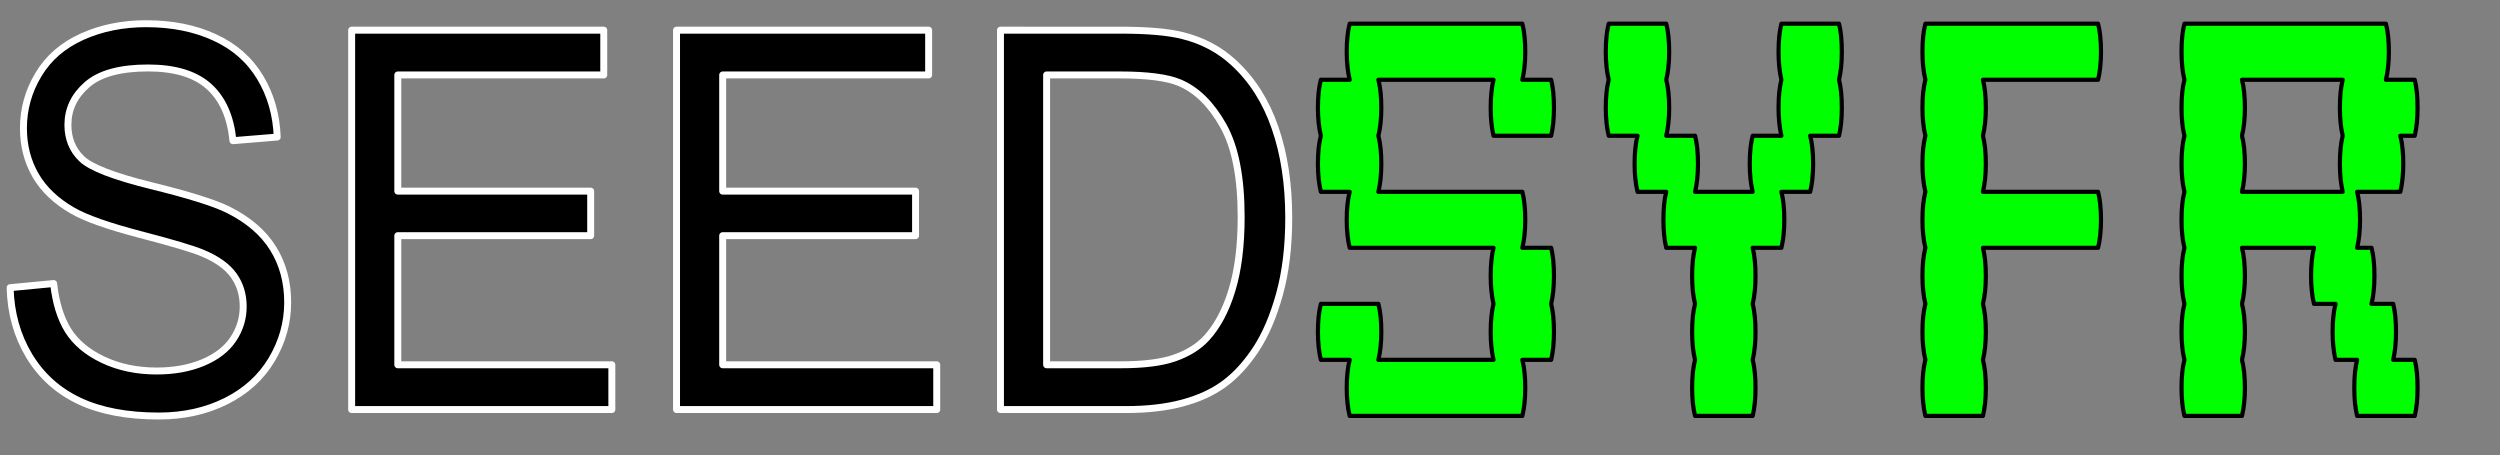 <svg version="1.1" viewBox="0.0 0.0 1439.772 262.304" fill="none" stroke="none" stroke-linecap="square" stroke-miterlimit="10" xmlns:xlink="http://www.w3.org/1999/xlink" xmlns="http://www.w3.org/2000/svg"><rect x="0.0" y="0.0" width="1439.772" height="262.304" fill="#808080" stroke="none"/><clipPath id="p.0"><path d="m0 0l1439.772 0l0 262.304l-1439.772 0l0 -262.304z" clip-rule="nonzero"/></clipPath><g clip-path="url(#p.0)"><path fill="#000000" fill-opacity="0.0" d="m0 0l1439.772 0l0 262.304l-1439.772 0z" fill-rule="evenodd"/><path fill="#000000" d="m84.177 13.651c-13.515 0 -25.796 2.484 -36.845 7.452c-11.049 4.968 -19.45 12.254 -25.203 21.859c-5.753 9.572 -8.629 19.872 -8.629 30.9c0 10.035 2.344 19.11 7.031 27.224c4.718 8.081 11.871 14.854 21.459 20.319c7.396 4.272 20.318 8.826 38.763 13.662c18.446 4.802 30.362 8.346 35.75 10.631c8.401 3.478 14.428 7.783 18.08 12.917c3.653 5.1 5.479 11.078 5.479 17.934c0 6.756 -1.902 12.999 -5.707 18.729c-3.774 5.697 -9.542 10.184 -17.304 13.463c-7.762 3.279 -16.711 4.918 -26.847 4.918c-11.414 0 -21.687 -2.153 -30.819 -6.458c-9.131 -4.339 -15.874 -10.002 -20.226 -16.99c-4.322 -7.021 -7.077 -15.997 -8.264 -26.926l-25.066 2.385c0.365 14.606 4.033 27.704 11.003 39.296c7.001 11.559 16.634 20.219 28.901 25.982c12.297 5.763 27.531 8.644 45.703 8.644c14.336 0 27.227 -2.848 38.672 -8.545c11.475 -5.73 20.272 -13.728 26.39 -23.995c6.118 -10.3 9.177 -21.263 9.177 -32.888c0 -11.724 -2.785 -22.074 -8.355 -31.049c-5.57 -9.008 -14.199 -16.444 -25.888 -22.306c-8.036 -3.974 -22.859 -8.611 -44.47 -13.91c-21.581 -5.332 -34.928 -10.532 -40.041 -15.599c-5.205 -5.067 -7.807 -11.526 -7.807 -19.375c0 -9.042 3.668 -16.758 11.003 -23.15c7.366 -6.425 19.085 -9.638 35.156 -9.638c15.432 0 27.09 3.527 34.974 10.582c7.914 7.054 12.556 17.487 13.925 31.298l25.477 -2.087c-0.457 -12.817 -3.744 -24.293 -9.862 -34.428c-6.118 -10.135 -14.869 -17.802 -26.253 -23.001c-11.353 -5.233 -24.472 -7.849 -39.357 -7.849z" fill-rule="evenodd"/><path fill="#000000" d="m202.521 17.377l0 218.489l149.847 0l0 -25.783l-123.275 0l0 -74.37l111.084 0l0 -25.634l-111.084 0l0 -66.918l118.618 0l0 -25.783z" fill-rule="evenodd"/><path fill="#000000" d="m389.624 17.377l0 218.489l149.847 0l0 -25.783l-123.275 0l0 -74.37l111.084 0l0 -25.634l-111.084 0l0 -66.918l118.618 0l0 -25.783z" fill-rule="evenodd"/><path fill="#000000" d="m644.94 43.16c15.797 0 27.257 1.49 34.38 4.471c9.862 4.173 18.232 12.403 25.112 24.691c6.909 12.254 10.364 29.807 10.364 52.66c0 16.493 -1.765 30.536 -5.296 42.128c-3.5 11.559 -8.401 20.766 -14.702 27.622c-4.474 4.869 -10.486 8.644 -18.035 11.327c-7.518 2.683 -17.898 4.024 -31.138 4.024l-42.872 0l0 -166.922zm-68.76 -25.783l0 218.489l72.458 0c12.145 0 22.89 -1.242 32.234 -3.726c9.375 -2.484 17.365 -6.127 23.97 -10.929c6.635 -4.835 12.738 -11.443 18.309 -19.822c5.57 -8.412 10.136 -19.027 13.697 -31.844c3.561 -12.817 5.342 -27.522 5.342 -44.115c0 -19.474 -2.633 -36.779 -7.899 -51.915c-5.235 -15.169 -13.149 -27.622 -23.742 -37.359c-8.127 -7.551 -17.943 -12.768 -29.449 -15.649c-8.218 -2.087 -20.135 -3.13 -35.75 -3.13z" fill-rule="evenodd"/><path stroke="#ffffff" stroke-width="4.0" stroke-linejoin="round" stroke-linecap="butt" d="m84.177 13.651c-13.515 0 -25.796 2.484 -36.845 7.452c-11.049 4.968 -19.45 12.254 -25.203 21.859c-5.753 9.572 -8.629 19.872 -8.629 30.9c0 10.035 2.344 19.11 7.031 27.224c4.718 8.081 11.871 14.854 21.459 20.319c7.396 4.272 20.318 8.826 38.763 13.662c18.446 4.802 30.362 8.346 35.75 10.631c8.401 3.478 14.428 7.783 18.08 12.917c3.653 5.1 5.479 11.078 5.479 17.934c0 6.756 -1.902 12.999 -5.707 18.729c-3.774 5.697 -9.542 10.184 -17.304 13.463c-7.762 3.279 -16.711 4.918 -26.847 4.918c-11.414 0 -21.687 -2.153 -30.819 -6.458c-9.131 -4.339 -15.874 -10.002 -20.226 -16.99c-4.322 -7.021 -7.077 -15.997 -8.264 -26.926l-25.066 2.385c0.365 14.606 4.033 27.704 11.003 39.296c7.001 11.559 16.634 20.219 28.901 25.982c12.297 5.763 27.531 8.644 45.703 8.644c14.336 0 27.227 -2.848 38.672 -8.545c11.475 -5.73 20.272 -13.728 26.39 -23.995c6.118 -10.3 9.177 -21.263 9.177 -32.888c0 -11.724 -2.785 -22.074 -8.355 -31.049c-5.57 -9.008 -14.199 -16.444 -25.888 -22.306c-8.036 -3.974 -22.859 -8.611 -44.47 -13.91c-21.581 -5.332 -34.928 -10.532 -40.041 -15.599c-5.205 -5.067 -7.807 -11.526 -7.807 -19.375c0 -9.042 3.668 -16.758 11.003 -23.15c7.366 -6.425 19.085 -9.638 35.156 -9.638c15.432 0 27.09 3.527 34.974 10.582c7.914 7.054 12.556 17.487 13.925 31.298l25.477 -2.087c-0.457 -12.817 -3.744 -24.293 -9.862 -34.428c-6.118 -10.135 -14.869 -17.802 -26.253 -23.001c-11.353 -5.233 -24.472 -7.849 -39.357 -7.849z" fill-rule="evenodd"/><path stroke="#ffffff" stroke-width="4.0" stroke-linejoin="round" stroke-linecap="butt" d="m202.521 17.377l0 218.489l149.847 0l0 -25.783l-123.275 0l0 -74.37l111.084 0l0 -25.634l-111.084 0l0 -66.918l118.618 0l0 -25.783z" fill-rule="evenodd"/><path stroke="#ffffff" stroke-width="4.0" stroke-linejoin="round" stroke-linecap="butt" d="m389.624 17.377l0 218.489l149.847 0l0 -25.783l-123.275 0l0 -74.37l111.084 0l0 -25.634l-111.084 0l0 -66.918l118.618 0l0 -25.783z" fill-rule="evenodd"/><path stroke="#ffffff" stroke-width="4.0" stroke-linejoin="round" stroke-linecap="butt" d="m644.94 43.16c15.797 0 27.257 1.49 34.38 4.471c9.862 4.173 18.232 12.403 25.112 24.691c6.909 12.254 10.364 29.807 10.364 52.66c0 16.493 -1.765 30.536 -5.296 42.128c-3.5 11.559 -8.401 20.766 -14.702 27.622c-4.474 4.869 -10.486 8.644 -18.035 11.327c-7.518 2.683 -17.898 4.024 -31.138 4.024l-42.872 0l0 -166.922zm-68.76 -25.783l0 218.489l72.458 0c12.145 0 22.89 -1.242 32.234 -3.726c9.375 -2.484 17.365 -6.127 23.97 -10.929c6.635 -4.835 12.738 -11.443 18.309 -19.822c5.57 -8.412 10.136 -19.027 13.697 -31.844c3.561 -12.817 5.342 -27.522 5.342 -44.115c0 -19.474 -2.633 -36.779 -7.899 -51.915c-5.235 -15.169 -13.149 -27.622 -23.742 -37.359c-8.127 -7.551 -17.943 -12.768 -29.449 -15.649c-8.218 -2.087 -20.135 -3.13 -35.75 -3.13z" fill-rule="evenodd"/><path fill="#00ff00" d="m777.288 13.651c-1.124 4.333 -1.686 9.716 -1.686 16.149c0 6.171 0.562 11.554 1.686 16.149l-16.595 0c-1.124 4.289 -1.686 9.672 -1.686 16.149c0 6.171 0.562 11.532 1.686 16.084c-1.124 4.333 -1.686 9.716 -1.686 16.149c0 6.171 0.562 11.554 1.686 16.149l16.595 0c-1.124 4.289 -1.686 9.672 -1.686 16.149c0 6.171 0.562 11.532 1.686 16.084l82.838 0c-1.079 4.333 -1.619 9.716 -1.619 16.149c0 6.215 0.54 11.598 1.619 16.149c-1.079 4.289 -1.619 9.672 -1.619 16.149c0 6.171 0.54 11.532 1.619 16.084l-66.311 0c1.124 -4.552 1.686 -9.913 1.686 -16.084c0 -6.477 -0.562 -11.86 -1.686 -16.149l-33.122 0c-1.124 4.289 -1.686 9.672 -1.686 16.149c0 6.171 0.562 11.532 1.686 16.084l16.595 0c-1.124 4.333 -1.686 9.716 -1.686 16.149c0 6.215 0.562 11.598 1.686 16.149l99.433 0c1.124 -4.552 1.686 -9.935 1.686 -16.149c0 -6.433 -0.562 -11.817 -1.686 -16.149l16.595 0c1.079 -4.552 1.619 -9.913 1.619 -16.084c0 -6.477 -0.54 -11.86 -1.619 -16.149c1.079 -4.552 1.619 -9.935 1.619 -16.149c0 -6.433 -0.54 -11.817 -1.619 -16.149l-16.595 0c1.124 -4.552 1.686 -9.913 1.686 -16.084c0 -6.477 -0.562 -11.86 -1.686 -16.149l-82.906 0c1.124 -4.595 1.686 -9.978 1.686 -16.149c0 -6.433 -0.562 -11.817 -1.686 -16.149c1.124 -4.552 1.686 -9.913 1.686 -16.084c0 -6.477 -0.562 -11.86 -1.686 -16.149l66.311 0c-1.079 4.289 -1.619 9.672 -1.619 16.149c0 6.171 0.54 11.532 1.619 16.084l33.189 0c1.079 -4.552 1.619 -9.913 1.619 -16.084c0 -6.477 -0.54 -11.86 -1.619 -16.149l-16.595 0c1.124 -4.595 1.686 -9.978 1.686 -16.149c0 -6.433 -0.562 -11.817 -1.686 -16.149z" fill-rule="evenodd"/><path fill="#00ff00" d="m926.477 13.651c-1.124 4.333 -1.686 9.716 -1.686 16.149c0 6.171 0.562 11.554 1.686 16.149c-1.124 4.289 -1.686 9.672 -1.686 16.149c0 6.171 0.562 11.532 1.686 16.084l16.595 0c-1.124 4.333 -1.686 9.716 -1.686 16.149c0 6.171 0.562 11.554 1.686 16.149l16.527 0c-1.079 4.289 -1.619 9.672 -1.619 16.149c0 6.171 0.54 11.532 1.619 16.084l16.595 0c-1.124 4.333 -1.686 9.716 -1.686 16.149c0 6.215 0.562 11.598 1.686 16.149c-1.124 4.289 -1.686 9.672 -1.686 16.149c0 6.171 0.562 11.532 1.686 16.084c-1.124 4.333 -1.686 9.716 -1.686 16.149c0 6.215 0.562 11.598 1.686 16.149l33.189 0c1.079 -4.552 1.619 -9.935 1.619 -16.149c0 -6.433 -0.54 -11.817 -1.619 -16.149c1.079 -4.552 1.619 -9.913 1.619 -16.084c0 -6.477 -0.54 -11.86 -1.619 -16.149c1.079 -4.552 1.619 -9.935 1.619 -16.149c0 -6.433 -0.54 -11.817 -1.619 -16.149l16.527 0c1.124 -4.552 1.686 -9.913 1.686 -16.084c0 -6.477 -0.562 -11.86 -1.686 -16.149l16.595 0c1.124 -4.595 1.686 -9.978 1.686 -16.149c0 -6.433 -0.562 -11.817 -1.686 -16.149l16.595 0c1.079 -4.552 1.619 -9.913 1.619 -16.084c0 -6.477 -0.54 -11.86 -1.619 -16.149c1.079 -4.595 1.619 -9.978 1.619 -16.149c0 -6.433 -0.54 -11.817 -1.619 -16.149l-33.189 0c-1.079 4.333 -1.619 9.716 -1.619 16.149c0 6.171 0.54 11.554 1.619 16.149c-1.079 4.289 -1.619 9.672 -1.619 16.149c0 6.171 0.54 11.532 1.619 16.084l-16.527 0c-1.124 4.333 -1.686 9.716 -1.686 16.149c0 6.171 0.562 11.554 1.686 16.149l-33.189 0c1.124 -4.595 1.686 -9.978 1.686 -16.149c0 -6.433 -0.562 -11.817 -1.686 -16.149l-16.595 0c1.124 -4.552 1.686 -9.913 1.686 -16.084c0 -6.477 -0.562 -11.86 -1.686 -16.149c1.124 -4.595 1.686 -9.978 1.686 -16.149c0 -6.433 -0.562 -11.817 -1.686 -16.149z" fill-rule="evenodd"/><path fill="#00ff00" d="m1108.856 13.651c-1.124 4.333 -1.686 9.716 -1.686 16.149c0 6.171 0.562 11.554 1.686 16.149c-1.124 4.289 -1.686 9.672 -1.686 16.149c0 6.171 0.562 11.532 1.686 16.084c-1.124 4.333 -1.686 9.716 -1.686 16.149c0 6.171 0.562 11.554 1.686 16.149c-1.124 4.289 -1.686 9.672 -1.686 16.149c0 6.171 0.562 11.532 1.686 16.084c-1.124 4.333 -1.686 9.716 -1.686 16.149c0 6.215 0.562 11.598 1.686 16.149c-1.124 4.289 -1.686 9.672 -1.686 16.149c0 6.171 0.562 11.532 1.686 16.084c-1.124 4.333 -1.686 9.716 -1.686 16.149c0 6.215 0.562 11.598 1.686 16.149l33.122 0c1.124 -4.552 1.686 -9.935 1.686 -16.149c0 -6.433 -0.562 -11.817 -1.686 -16.149c1.124 -4.552 1.686 -9.913 1.686 -16.084c0 -6.477 -0.562 -11.86 -1.686 -16.149c1.124 -4.552 1.686 -9.935 1.686 -16.149c0 -6.433 -0.562 -11.817 -1.686 -16.149l66.311 0c1.124 -4.552 1.687 -9.913 1.687 -16.084c0 -6.477 -0.562 -11.86 -1.687 -16.149l-66.311 0c1.124 -4.595 1.686 -9.978 1.686 -16.149c0 -6.433 -0.562 -11.817 -1.686 -16.149c1.124 -4.552 1.686 -9.913 1.686 -16.084c0 -6.477 -0.562 -11.86 -1.686 -16.149l66.311 0c1.124 -4.595 1.687 -9.978 1.687 -16.149c0 -6.433 -0.562 -11.817 -1.687 -16.149z" fill-rule="evenodd"/><path fill="#00ff00" d="m1349.181 45.949c-1.079 4.289 -1.619 9.672 -1.619 16.149c0 6.171 0.54 11.532 1.619 16.084c-1.079 4.333 -1.619 9.716 -1.619 16.149c0 6.171 0.54 11.554 1.619 16.149l-58.014 0c1.124 -4.595 1.687 -9.978 1.687 -16.149c0 -6.433 -0.562 -11.817 -1.687 -16.149c1.124 -4.552 1.687 -9.913 1.687 -16.084c0 -6.477 -0.562 -11.86 -1.687 -16.149zm-91.135 -32.298c-1.124 4.333 -1.686 9.716 -1.686 16.149c0 6.171 0.562 11.554 1.686 16.149c-1.124 4.289 -1.686 9.672 -1.686 16.149c0 6.171 0.562 11.532 1.686 16.084c-1.124 4.333 -1.686 9.716 -1.686 16.149c0 6.171 0.562 11.554 1.686 16.149c-1.124 4.289 -1.686 9.672 -1.686 16.149c0 6.171 0.562 11.532 1.686 16.084c-1.124 4.333 -1.686 9.716 -1.686 16.149c0 6.215 0.562 11.598 1.686 16.149c-1.124 4.289 -1.686 9.672 -1.686 16.149c0 6.171 0.562 11.532 1.686 16.084c-1.124 4.333 -1.686 9.716 -1.686 16.149c0 6.215 0.562 11.598 1.686 16.149l33.122 0c1.124 -4.552 1.687 -9.935 1.687 -16.149c0 -6.433 -0.562 -11.817 -1.687 -16.149c1.124 -4.552 1.687 -9.913 1.687 -16.084c0 -6.477 -0.562 -11.86 -1.687 -16.149c1.124 -4.552 1.687 -9.935 1.687 -16.149c0 -6.433 -0.562 -11.817 -1.687 -16.149l41.487 0c-1.124 4.333 -1.687 9.716 -1.687 16.149c0 6.215 0.562 11.598 1.687 16.149l12.412 0c-1.124 4.289 -1.687 9.672 -1.687 16.149c0 6.171 0.562 11.532 1.687 16.084l12.412 0c-1.079 4.333 -1.619 9.716 -1.619 16.149c0 6.215 0.54 11.598 1.619 16.149l33.189 0c1.079 -4.552 1.619 -9.935 1.619 -16.149c0 -6.433 -0.54 -11.817 -1.619 -16.149l-12.412 0c1.079 -4.552 1.619 -9.913 1.619 -16.084c0 -6.477 -0.54 -11.86 -1.619 -16.149l-12.48 0c1.124 -4.552 1.686 -9.935 1.686 -16.149c0 -6.433 -0.562 -11.817 -1.686 -16.149l-8.297 0c1.124 -4.552 1.687 -9.913 1.687 -16.084c0 -6.477 -0.562 -11.86 -1.687 -16.149l24.892 0c1.124 -4.595 1.686 -9.978 1.686 -16.149c0 -6.433 -0.562 -11.817 -1.686 -16.149l8.297 0c1.079 -4.552 1.619 -9.913 1.619 -16.084c0 -6.477 -0.54 -11.86 -1.619 -16.149l-16.595 0c1.124 -4.595 1.687 -9.978 1.687 -16.149c0 -6.433 -0.562 -11.817 -1.687 -16.149z" fill-rule="evenodd"/><path stroke="#000000" stroke-width="2.409" stroke-linejoin="round" stroke-linecap="butt" d="m777.288 13.651c-1.124 4.333 -1.686 9.716 -1.686 16.149c0 6.171 0.562 11.554 1.686 16.149l-16.595 0c-1.124 4.289 -1.686 9.672 -1.686 16.149c0 6.171 0.562 11.532 1.686 16.084c-1.124 4.333 -1.686 9.716 -1.686 16.149c0 6.171 0.562 11.554 1.686 16.149l16.595 0c-1.124 4.289 -1.686 9.672 -1.686 16.149c0 6.171 0.562 11.532 1.686 16.084l82.838 0c-1.079 4.333 -1.619 9.716 -1.619 16.149c0 6.215 0.54 11.598 1.619 16.149c-1.079 4.289 -1.619 9.672 -1.619 16.149c0 6.171 0.54 11.532 1.619 16.084l-66.311 0c1.124 -4.552 1.686 -9.913 1.686 -16.084c0 -6.477 -0.562 -11.86 -1.686 -16.149l-33.122 0c-1.124 4.289 -1.686 9.672 -1.686 16.149c0 6.171 0.562 11.532 1.686 16.084l16.595 0c-1.124 4.333 -1.686 9.716 -1.686 16.149c0 6.215 0.562 11.598 1.686 16.149l99.433 0c1.124 -4.552 1.686 -9.935 1.686 -16.149c0 -6.433 -0.562 -11.817 -1.686 -16.149l16.595 0c1.079 -4.552 1.619 -9.913 1.619 -16.084c0 -6.477 -0.54 -11.86 -1.619 -16.149c1.079 -4.552 1.619 -9.935 1.619 -16.149c0 -6.433 -0.54 -11.817 -1.619 -16.149l-16.595 0c1.124 -4.552 1.686 -9.913 1.686 -16.084c0 -6.477 -0.562 -11.86 -1.686 -16.149l-82.906 0c1.124 -4.595 1.686 -9.978 1.686 -16.149c0 -6.433 -0.562 -11.817 -1.686 -16.149c1.124 -4.552 1.686 -9.913 1.686 -16.084c0 -6.477 -0.562 -11.86 -1.686 -16.149l66.311 0c-1.079 4.289 -1.619 9.672 -1.619 16.149c0 6.171 0.54 11.532 1.619 16.084l33.189 0c1.079 -4.552 1.619 -9.913 1.619 -16.084c0 -6.477 -0.54 -11.86 -1.619 -16.149l-16.595 0c1.124 -4.595 1.686 -9.978 1.686 -16.149c0 -6.433 -0.562 -11.817 -1.686 -16.149z" fill-rule="evenodd"/><path stroke="#000000" stroke-width="2.409" stroke-linejoin="round" stroke-linecap="butt" d="m926.477 13.651c-1.124 4.333 -1.686 9.716 -1.686 16.149c0 6.171 0.562 11.554 1.686 16.149c-1.124 4.289 -1.686 9.672 -1.686 16.149c0 6.171 0.562 11.532 1.686 16.084l16.595 0c-1.124 4.333 -1.686 9.716 -1.686 16.149c0 6.171 0.562 11.554 1.686 16.149l16.527 0c-1.079 4.289 -1.619 9.672 -1.619 16.149c0 6.171 0.54 11.532 1.619 16.084l16.595 0c-1.124 4.333 -1.686 9.716 -1.686 16.149c0 6.215 0.562 11.598 1.686 16.149c-1.124 4.289 -1.686 9.672 -1.686 16.149c0 6.171 0.562 11.532 1.686 16.084c-1.124 4.333 -1.686 9.716 -1.686 16.149c0 6.215 0.562 11.598 1.686 16.149l33.189 0c1.079 -4.552 1.619 -9.935 1.619 -16.149c0 -6.433 -0.54 -11.817 -1.619 -16.149c1.079 -4.552 1.619 -9.913 1.619 -16.084c0 -6.477 -0.54 -11.86 -1.619 -16.149c1.079 -4.552 1.619 -9.935 1.619 -16.149c0 -6.433 -0.54 -11.817 -1.619 -16.149l16.527 0c1.124 -4.552 1.686 -9.913 1.686 -16.084c0 -6.477 -0.562 -11.86 -1.686 -16.149l16.595 0c1.124 -4.595 1.686 -9.978 1.686 -16.149c0 -6.433 -0.562 -11.817 -1.686 -16.149l16.595 0c1.079 -4.552 1.619 -9.913 1.619 -16.084c0 -6.477 -0.54 -11.86 -1.619 -16.149c1.079 -4.595 1.619 -9.978 1.619 -16.149c0 -6.433 -0.54 -11.817 -1.619 -16.149l-33.189 0c-1.079 4.333 -1.619 9.716 -1.619 16.149c0 6.171 0.54 11.554 1.619 16.149c-1.079 4.289 -1.619 9.672 -1.619 16.149c0 6.171 0.54 11.532 1.619 16.084l-16.527 0c-1.124 4.333 -1.686 9.716 -1.686 16.149c0 6.171 0.562 11.554 1.686 16.149l-33.189 0c1.124 -4.595 1.686 -9.978 1.686 -16.149c0 -6.433 -0.562 -11.817 -1.686 -16.149l-16.595 0c1.124 -4.552 1.686 -9.913 1.686 -16.084c0 -6.477 -0.562 -11.86 -1.686 -16.149c1.124 -4.595 1.686 -9.978 1.686 -16.149c0 -6.433 -0.562 -11.817 -1.686 -16.149z" fill-rule="evenodd"/><path stroke="#000000" stroke-width="2.409" stroke-linejoin="round" stroke-linecap="butt" d="m1108.856 13.651c-1.124 4.333 -1.686 9.716 -1.686 16.149c0 6.171 0.562 11.554 1.686 16.149c-1.124 4.289 -1.686 9.672 -1.686 16.149c0 6.171 0.562 11.532 1.686 16.084c-1.124 4.333 -1.686 9.716 -1.686 16.149c0 6.171 0.562 11.554 1.686 16.149c-1.124 4.289 -1.686 9.672 -1.686 16.149c0 6.171 0.562 11.532 1.686 16.084c-1.124 4.333 -1.686 9.716 -1.686 16.149c0 6.215 0.562 11.598 1.686 16.149c-1.124 4.289 -1.686 9.672 -1.686 16.149c0 6.171 0.562 11.532 1.686 16.084c-1.124 4.333 -1.686 9.716 -1.686 16.149c0 6.215 0.562 11.598 1.686 16.149l33.122 0c1.124 -4.552 1.686 -9.935 1.686 -16.149c0 -6.433 -0.562 -11.817 -1.686 -16.149c1.124 -4.552 1.686 -9.913 1.686 -16.084c0 -6.477 -0.562 -11.86 -1.686 -16.149c1.124 -4.552 1.686 -9.935 1.686 -16.149c0 -6.433 -0.562 -11.817 -1.686 -16.149l66.311 0c1.124 -4.552 1.687 -9.913 1.687 -16.084c0 -6.477 -0.562 -11.86 -1.687 -16.149l-66.311 0c1.124 -4.595 1.686 -9.978 1.686 -16.149c0 -6.433 -0.562 -11.817 -1.686 -16.149c1.124 -4.552 1.686 -9.913 1.686 -16.084c0 -6.477 -0.562 -11.86 -1.686 -16.149l66.311 0c1.124 -4.595 1.687 -9.978 1.687 -16.149c0 -6.433 -0.562 -11.817 -1.687 -16.149z" fill-rule="evenodd"/><path stroke="#000000" stroke-width="2.409" stroke-linejoin="round" stroke-linecap="butt" d="m1349.181 45.949c-1.079 4.289 -1.619 9.672 -1.619 16.149c0 6.171 0.54 11.532 1.619 16.084c-1.079 4.333 -1.619 9.716 -1.619 16.149c0 6.171 0.54 11.554 1.619 16.149l-58.014 0c1.124 -4.595 1.687 -9.978 1.687 -16.149c0 -6.433 -0.562 -11.817 -1.687 -16.149c1.124 -4.552 1.687 -9.913 1.687 -16.084c0 -6.477 -0.562 -11.86 -1.687 -16.149zm-91.135 -32.298c-1.124 4.333 -1.686 9.716 -1.686 16.149c0 6.171 0.562 11.554 1.686 16.149c-1.124 4.289 -1.686 9.672 -1.686 16.149c0 6.171 0.562 11.532 1.686 16.084c-1.124 4.333 -1.686 9.716 -1.686 16.149c0 6.171 0.562 11.554 1.686 16.149c-1.124 4.289 -1.686 9.672 -1.686 16.149c0 6.171 0.562 11.532 1.686 16.084c-1.124 4.333 -1.686 9.716 -1.686 16.149c0 6.215 0.562 11.598 1.686 16.149c-1.124 4.289 -1.686 9.672 -1.686 16.149c0 6.171 0.562 11.532 1.686 16.084c-1.124 4.333 -1.686 9.716 -1.686 16.149c0 6.215 0.562 11.598 1.686 16.149l33.122 0c1.124 -4.552 1.687 -9.935 1.687 -16.149c0 -6.433 -0.562 -11.817 -1.687 -16.149c1.124 -4.552 1.687 -9.913 1.687 -16.084c0 -6.477 -0.562 -11.86 -1.687 -16.149c1.124 -4.552 1.687 -9.935 1.687 -16.149c0 -6.433 -0.562 -11.817 -1.687 -16.149l41.487 0c-1.124 4.333 -1.687 9.716 -1.687 16.149c0 6.215 0.562 11.598 1.687 16.149l12.412 0c-1.124 4.289 -1.687 9.672 -1.687 16.149c0 6.171 0.562 11.532 1.687 16.084l12.412 0c-1.079 4.333 -1.619 9.716 -1.619 16.149c0 6.215 0.54 11.598 1.619 16.149l33.189 0c1.079 -4.552 1.619 -9.935 1.619 -16.149c0 -6.433 -0.54 -11.817 -1.619 -16.149l-12.412 0c1.079 -4.552 1.619 -9.913 1.619 -16.084c0 -6.477 -0.54 -11.86 -1.619 -16.149l-12.48 0c1.124 -4.552 1.686 -9.935 1.686 -16.149c0 -6.433 -0.562 -11.817 -1.686 -16.149l-8.297 0c1.124 -4.552 1.687 -9.913 1.687 -16.084c0 -6.477 -0.562 -11.86 -1.687 -16.149l24.892 0c1.124 -4.595 1.686 -9.978 1.686 -16.149c0 -6.433 -0.562 -11.817 -1.686 -16.149l8.297 0c1.079 -4.552 1.619 -9.913 1.619 -16.084c0 -6.477 -0.54 -11.86 -1.619 -16.149l-16.595 0c1.124 -4.595 1.687 -9.978 1.687 -16.149c0 -6.433 -0.562 -11.817 -1.687 -16.149z" fill-rule="evenodd"/></g></svg>